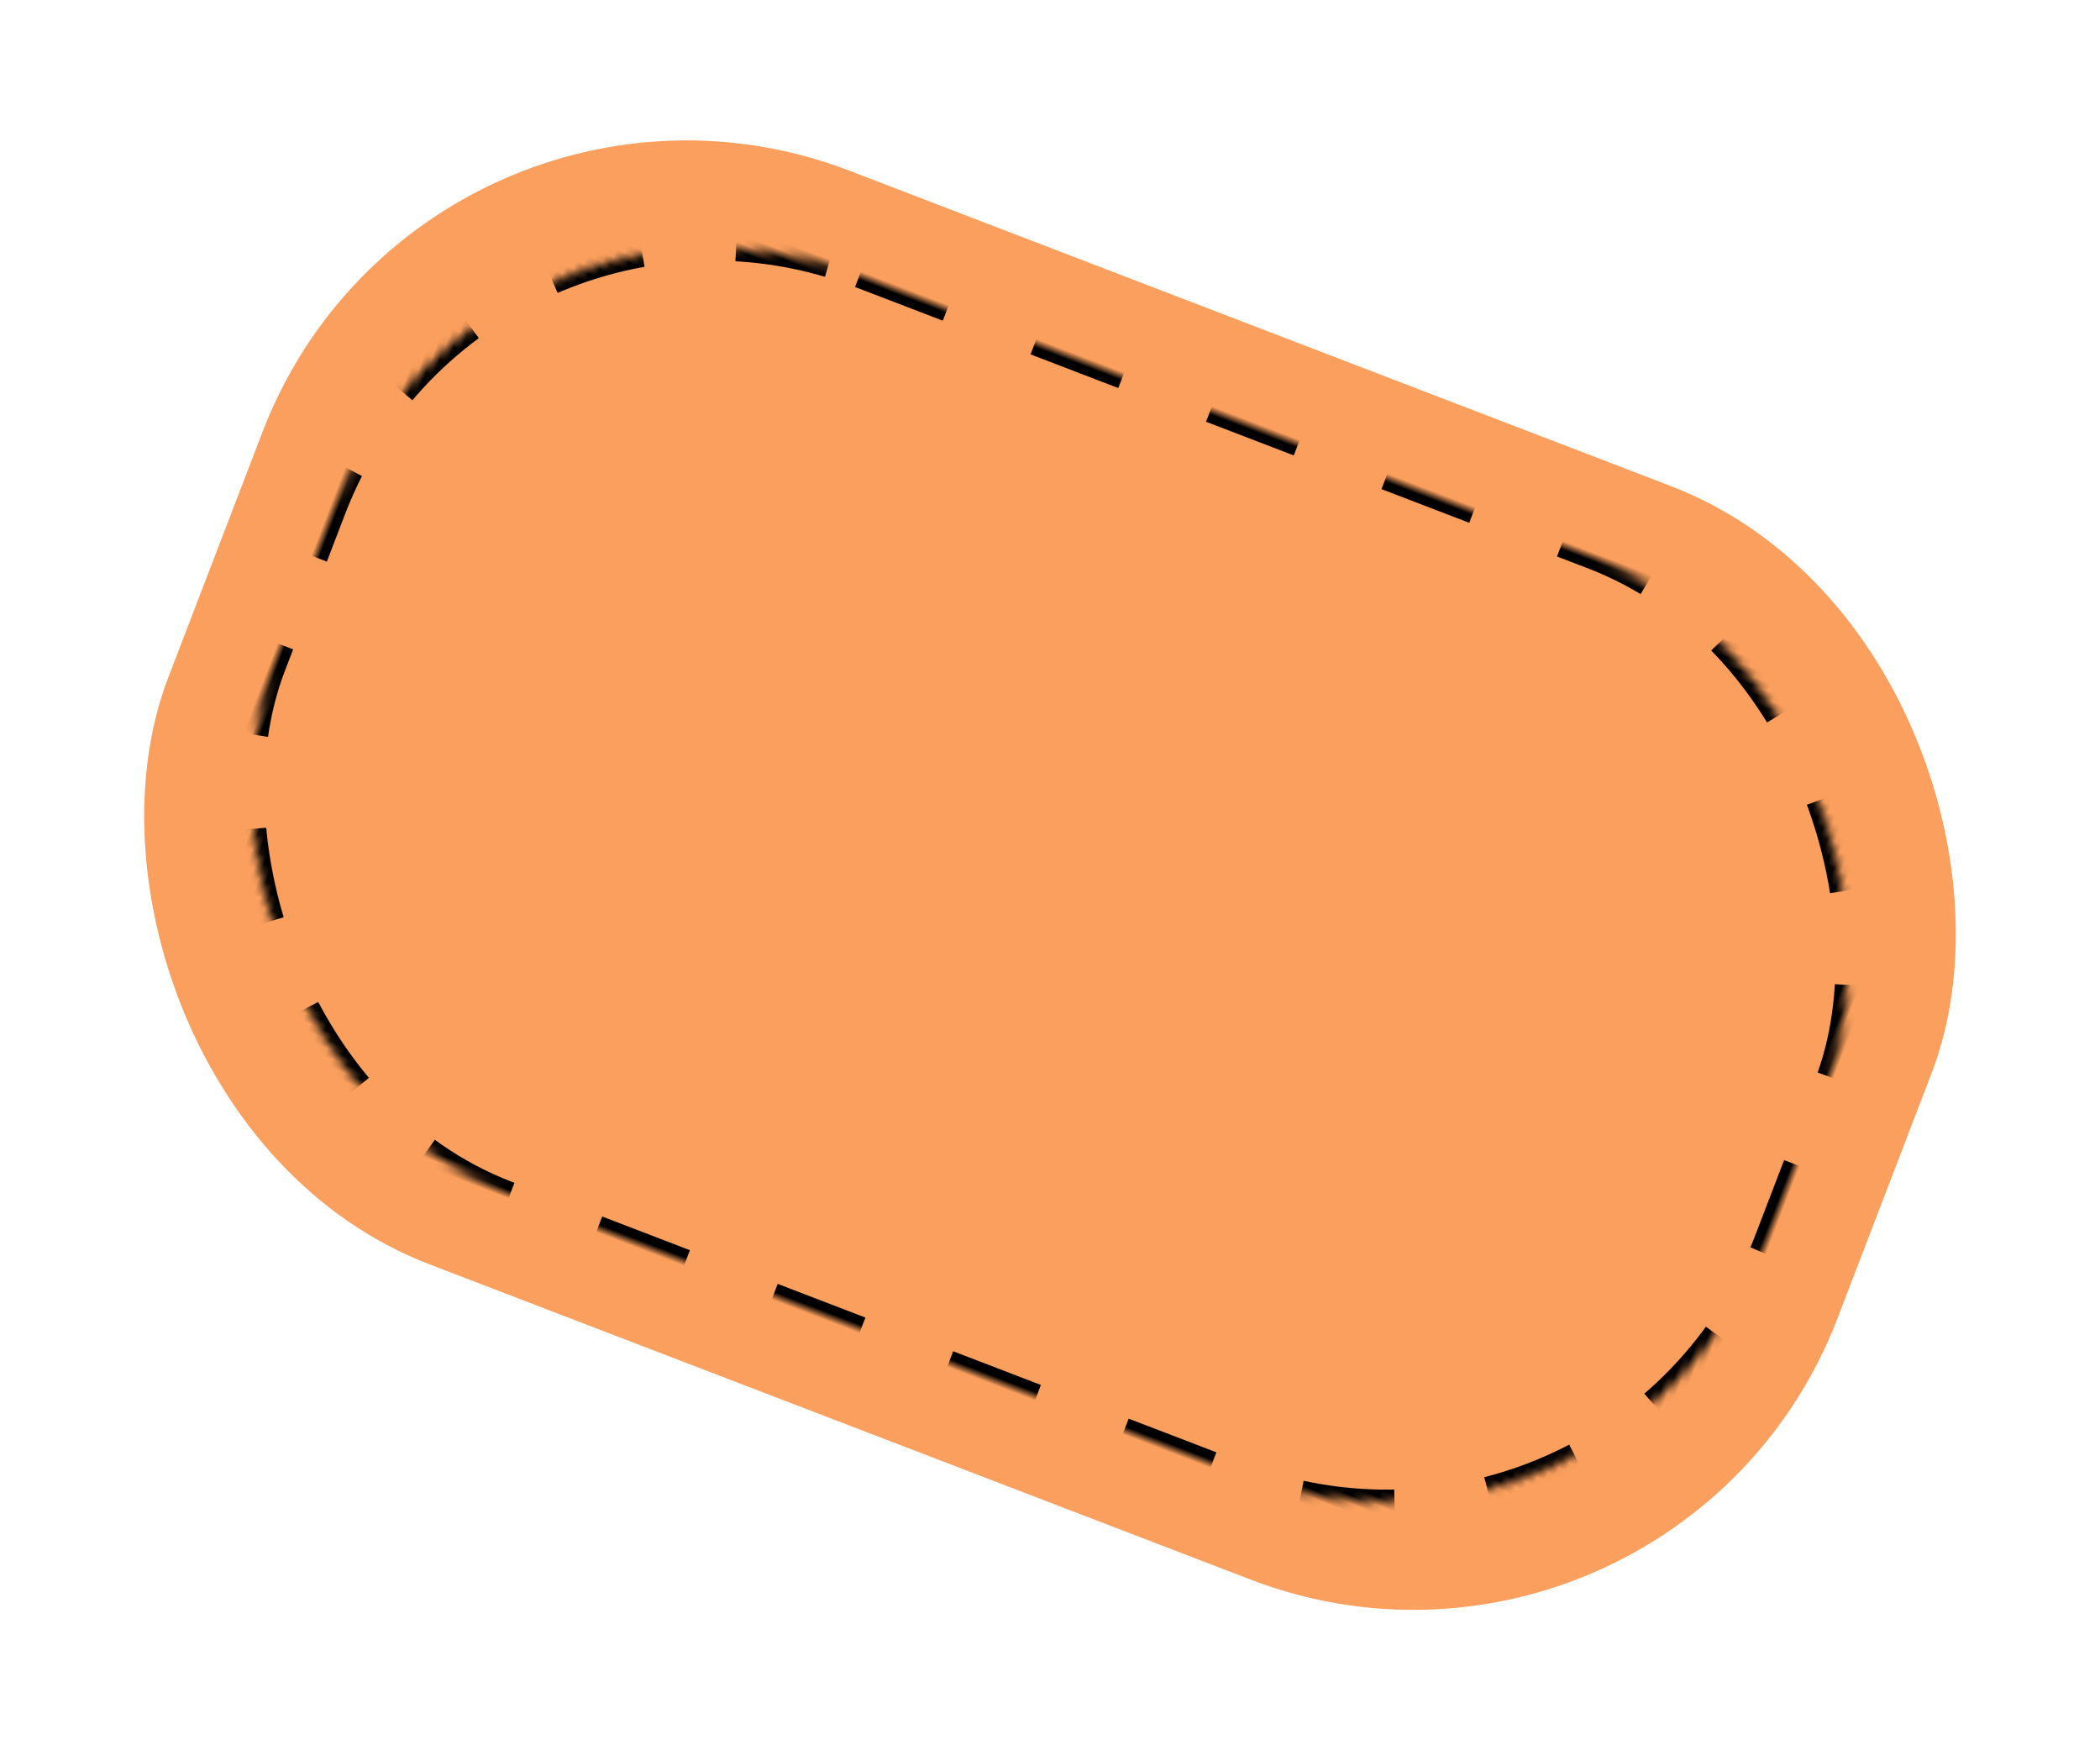 <?xml version="1.0" encoding="UTF-8"?>
<svg width="252px" height="210px" viewBox="0 0 252 210" version="1.1" xmlns="http://www.w3.org/2000/svg" xmlns:xlink="http://www.w3.org/1999/xlink">
    <title>9-12@2x</title>
    <defs>
        <rect id="path-1" x="-9.09494702e-13" y="0" width="192" height="118" rx="48.872"></rect>
        <mask id="mask-2" maskContentUnits="userSpaceOnUse" maskUnits="objectBoundingBox" x="0" y="0" width="192" height="118" fill="white">
            <use xlink:href="#path-1"></use>
        </mask>
    </defs>
    <g id="页面-1" stroke="none" stroke-width="1" fill="none" fill-rule="evenodd">
        <g id="Web-PURE-POWER-FOR-ALL-活动页" transform="translate(-628, -16452)" fill="#FA9F5D">
            <g id="编组" transform="translate(754, 16557) rotate(21) translate(-754, -16557)translate(658, 16498)">
                <g id="9-12" transform="translate(0, 0)">
                    <rect id="矩形" stroke="#FA9F5D" stroke-width="11.278" x="-5.639" y="-5.639" width="203.278" height="129.278" rx="48.872"></rect>
                    <use id="矩形" stroke="#000000" mask="url(#mask-2)" stroke-width="3.008" stroke-dasharray="11.278" xlink:href="#path-1"></use>
                </g>
            </g>
        </g>
    </g>
</svg>